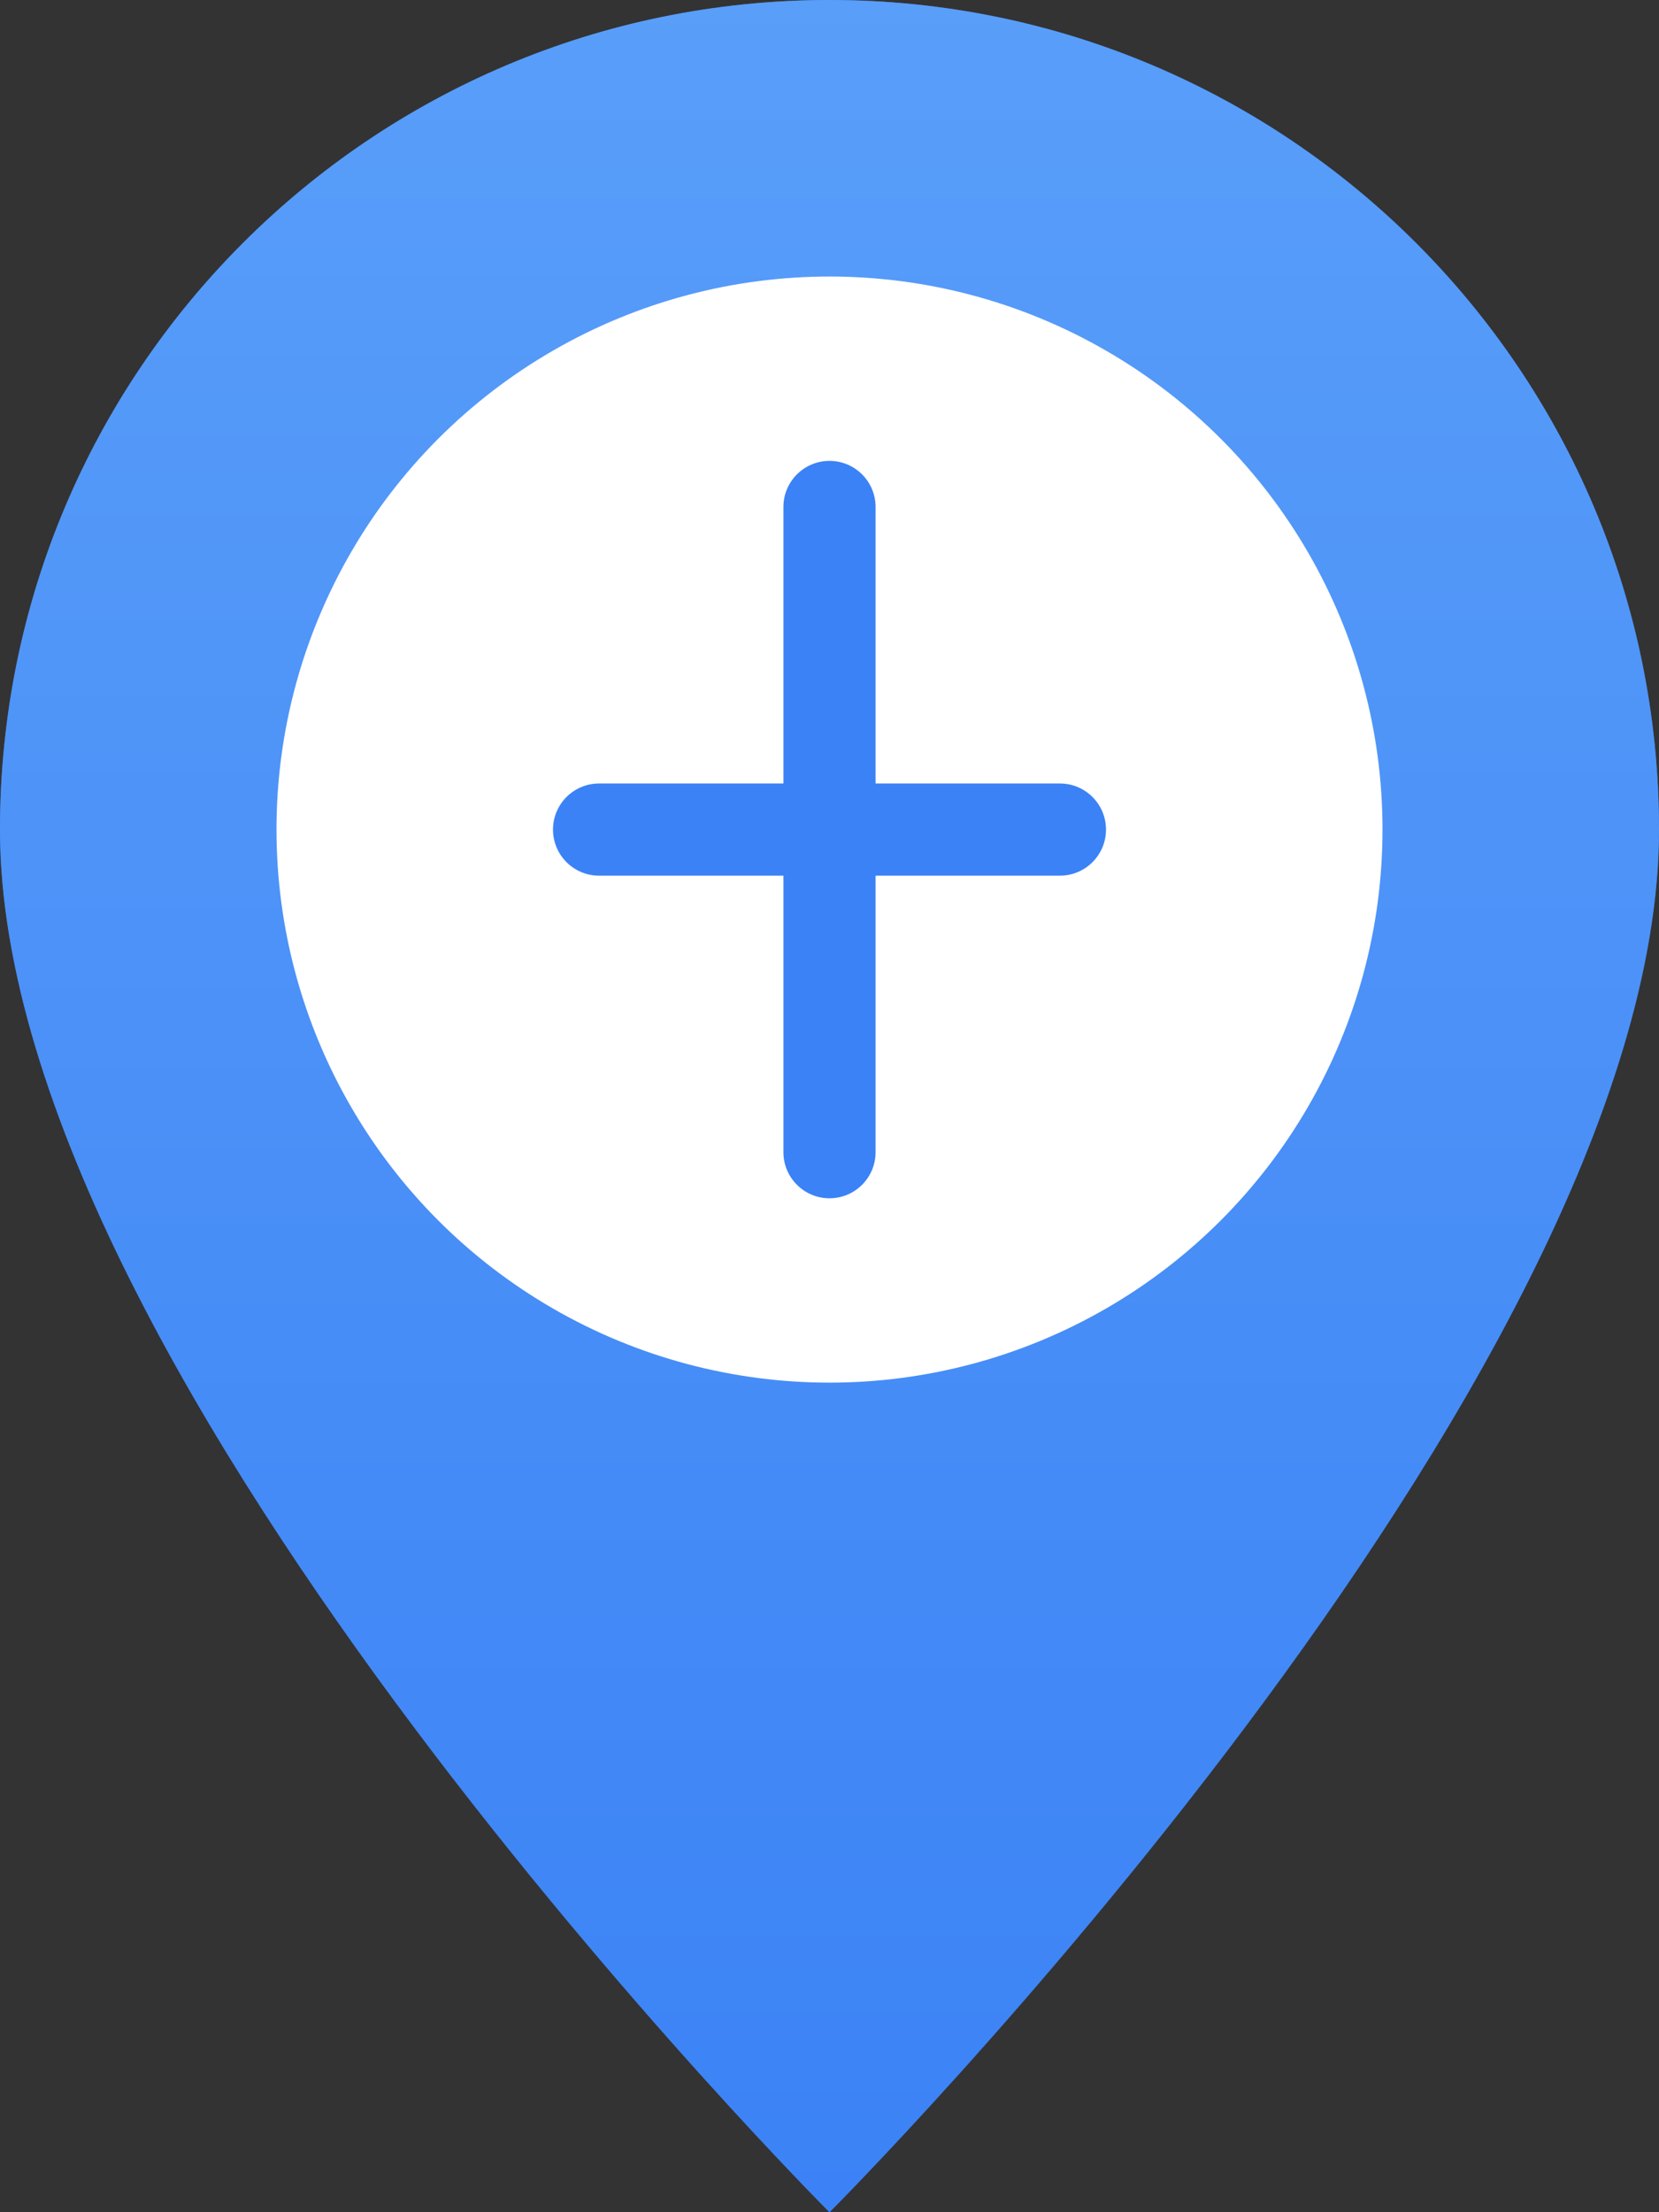 <svg width="36" height="48" viewBox="0 0 36 48" fill="none" xmlns="http://www.w3.org/2000/svg">
  <rect x="0" y="0" width="36" height="48" fill="#333333" stroke="none"/>
  <path d="M18 0C8.059 0 0 8.059 0 18C0 30 18 48 18 48S36 30 36 18C36 8.059 27.941 0 18 0Z" fill="#3B82F6"/>
  <path d="M18 0C8.059 0 0 8.059 0 18C0 30 18 48 18 48S36 30 36 18C36 8.059 27.941 0 18 0Z" fill="url(#gradient)" fill-opacity="0.8"/>
  <circle cx="18" cy="18" r="12" fill="white"/>
  <path d="M18 10C18.552 10 19 10.448 19 11V17H23C23.552 17 24 17.448 24 18C24 18.552 23.552 19 23 19H19V25C19 25.552 18.552 26 18 26C17.448 26 17 25.552 17 25V19H13C12.448 19 12 18.552 12 18C12 17.448 12.448 17 13 17H17V11C17 10.448 17.448 10 18 10Z" fill="#3B82F6"/>
  <defs>
    <linearGradient id="gradient" x1="18" y1="0" x2="18" y2="48" gradientUnits="userSpaceOnUse">
      <stop stop-color="#60A5FA"/>
      <stop offset="1" stop-color="#3B82F6"/>
    </linearGradient>
  </defs>
</svg>